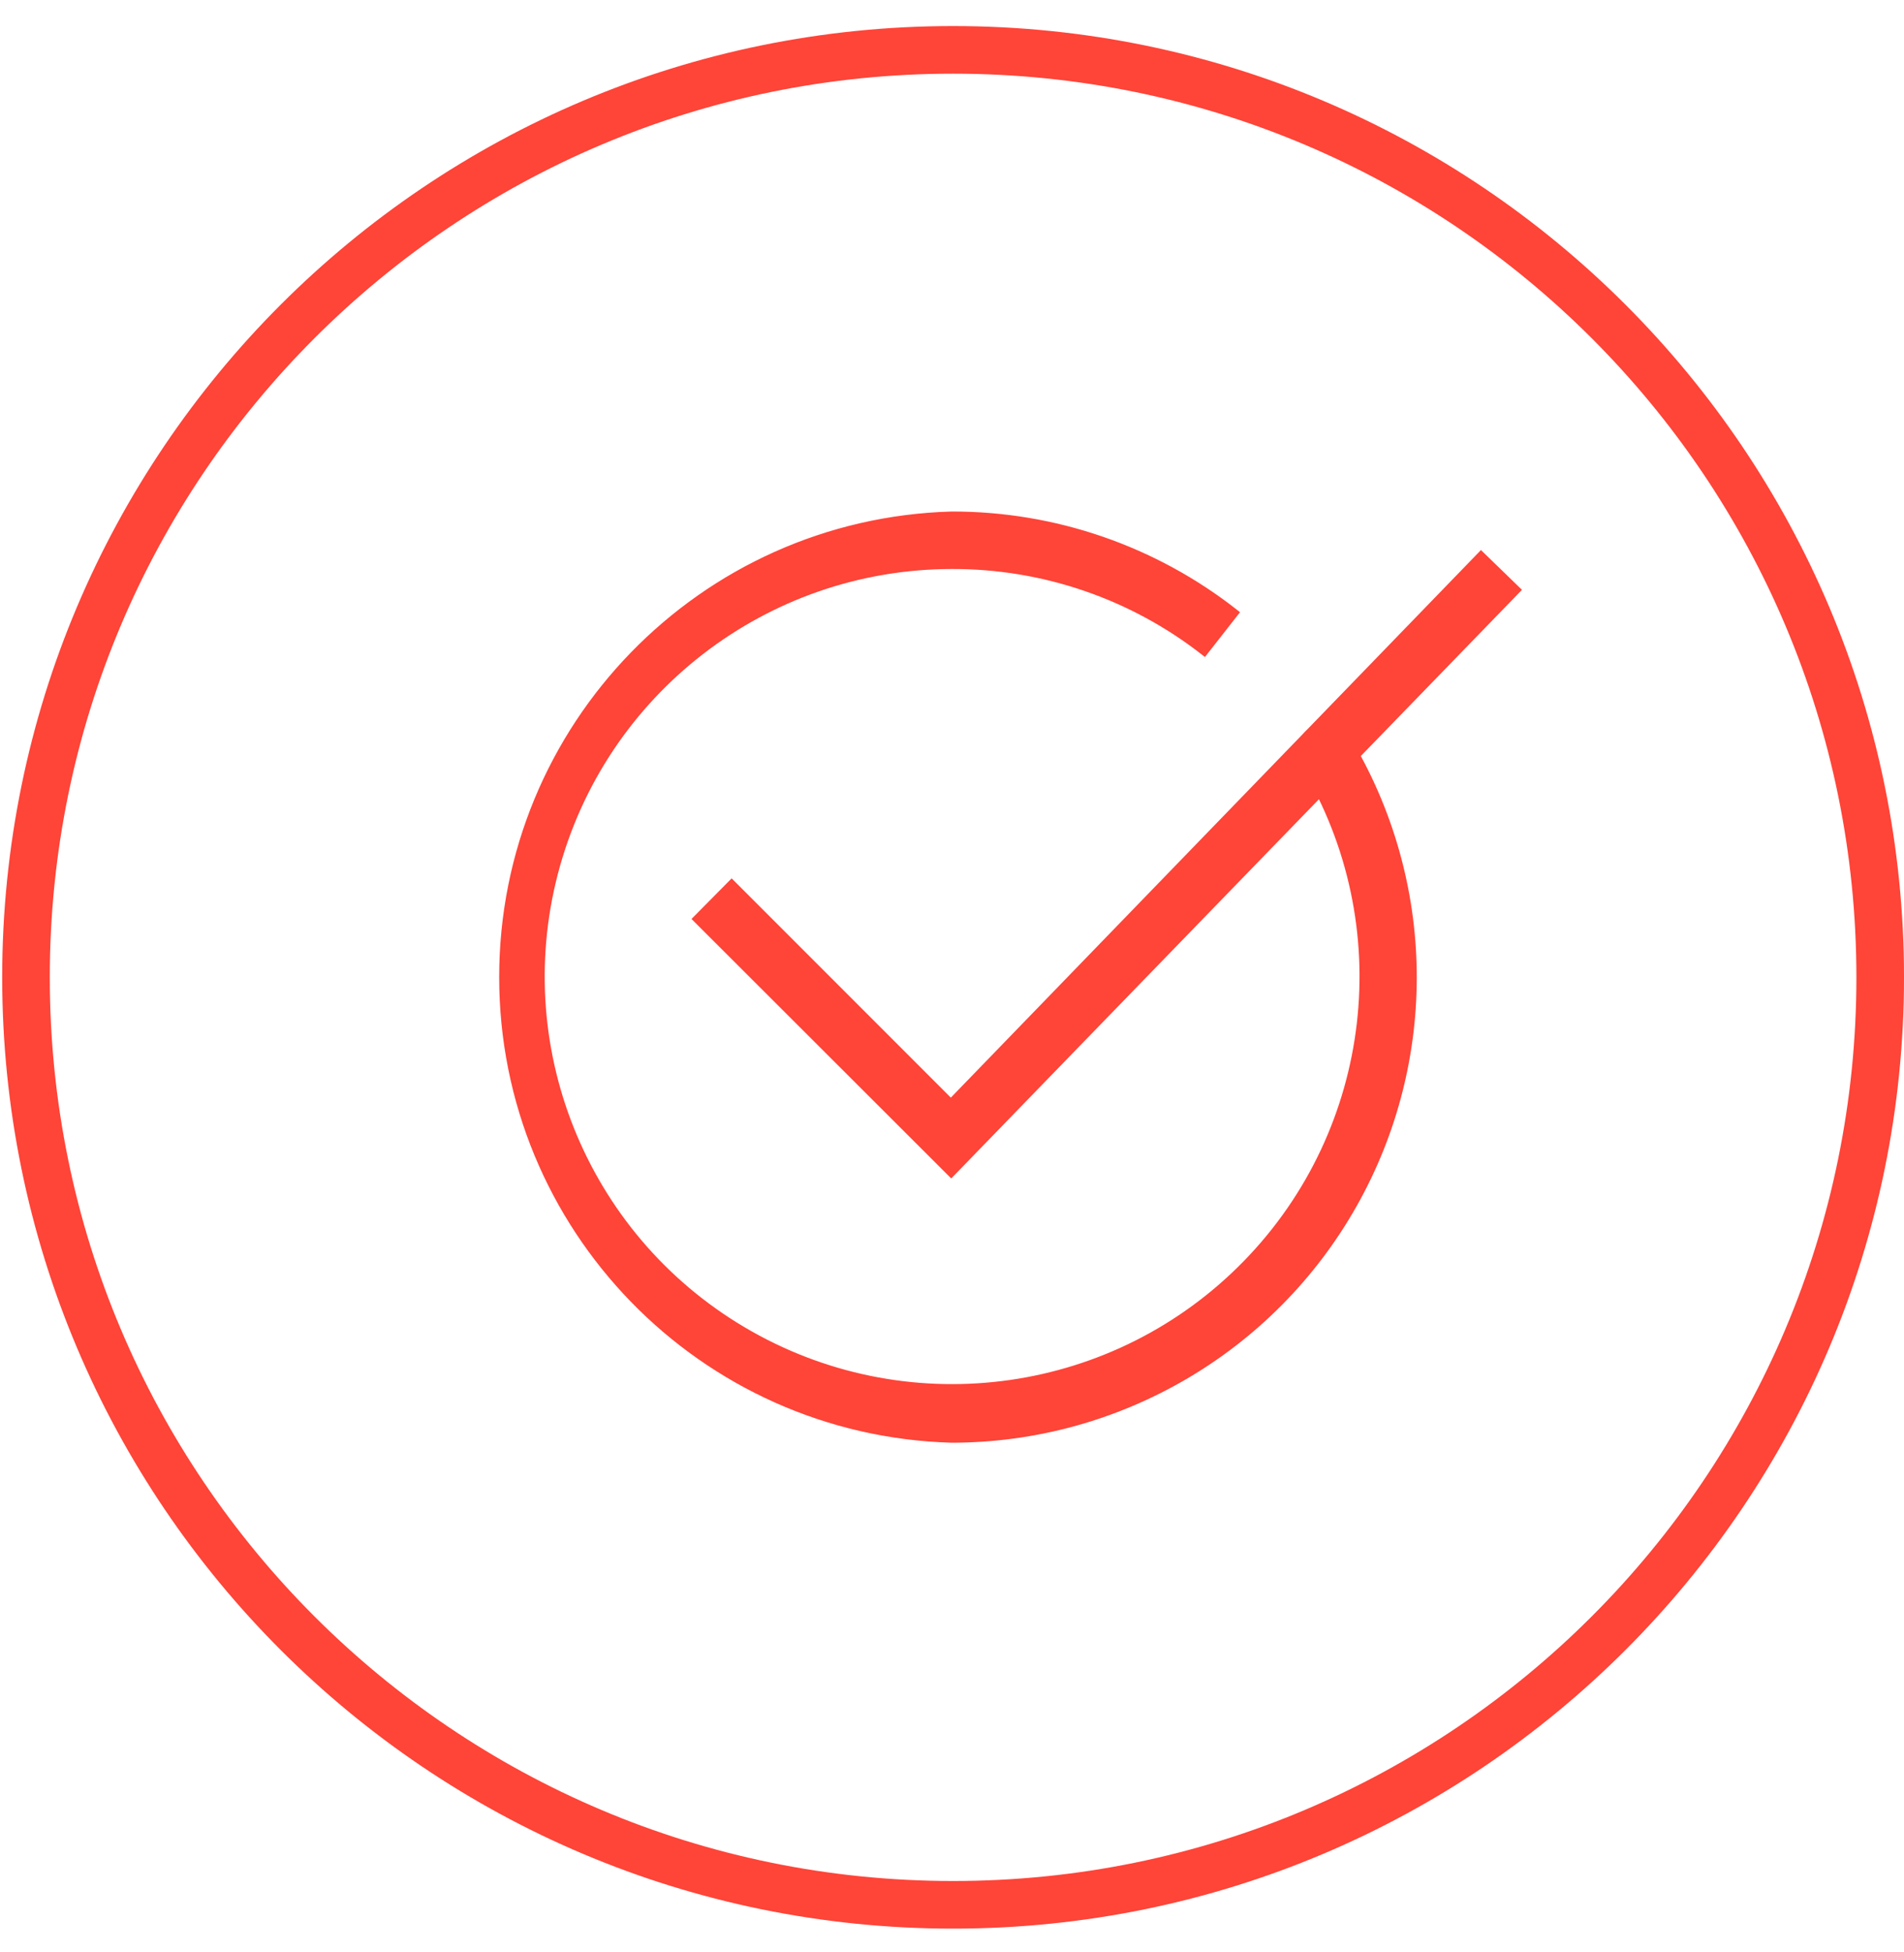 <svg width="40" height="41" viewBox="0 0 40 41" fill="none" xmlns="http://www.w3.org/2000/svg">
<g clip-path="url(#clip0)">
<path d="M20.023 40.001C30.78 40.001 39.5 31.281 39.5 20.524C39.5 9.767 30.78 1.047 20.023 1.047C9.266 1.047 0.546 9.767 0.546 20.524C0.546 31.281 9.266 40.001 20.023 40.001Z" stroke="#FF4438"/>
<path d="M19.992 30.227C14.738 30.077 10.557 25.776 10.557 20.52C10.557 15.264 14.738 10.962 19.992 10.812C22.154 10.807 24.254 11.532 25.953 12.868L25.302 13.699C23.787 12.513 21.916 11.872 19.992 11.879C16.073 11.884 12.65 14.529 11.656 18.32C10.662 22.111 12.348 26.095 15.76 28.021C19.173 29.948 23.455 29.333 26.187 26.525C28.92 23.716 29.416 19.418 27.397 16.06C27.245 15.811 27.324 15.486 27.573 15.335C27.822 15.183 28.147 15.262 28.299 15.511C30.107 18.508 30.161 22.246 28.44 25.294C26.72 28.341 23.491 30.226 19.992 30.227Z" fill="#FF4438" stroke="#FF4438" stroke-width="0.14"/>
<path d="M19.983 24.648L14.626 19.298L15.371 18.545L19.976 23.15L31.114 11.65L31.875 12.388L19.983 24.648Z" fill="#FF4438" stroke="#FF4438" stroke-width="0.14"/>
</g>
<defs>
<clipPath id="clip0">
<rect width="40" height="40" fill="white" transform="translate(0 0.5)"/>
</clipPath>
</defs>
</svg>
